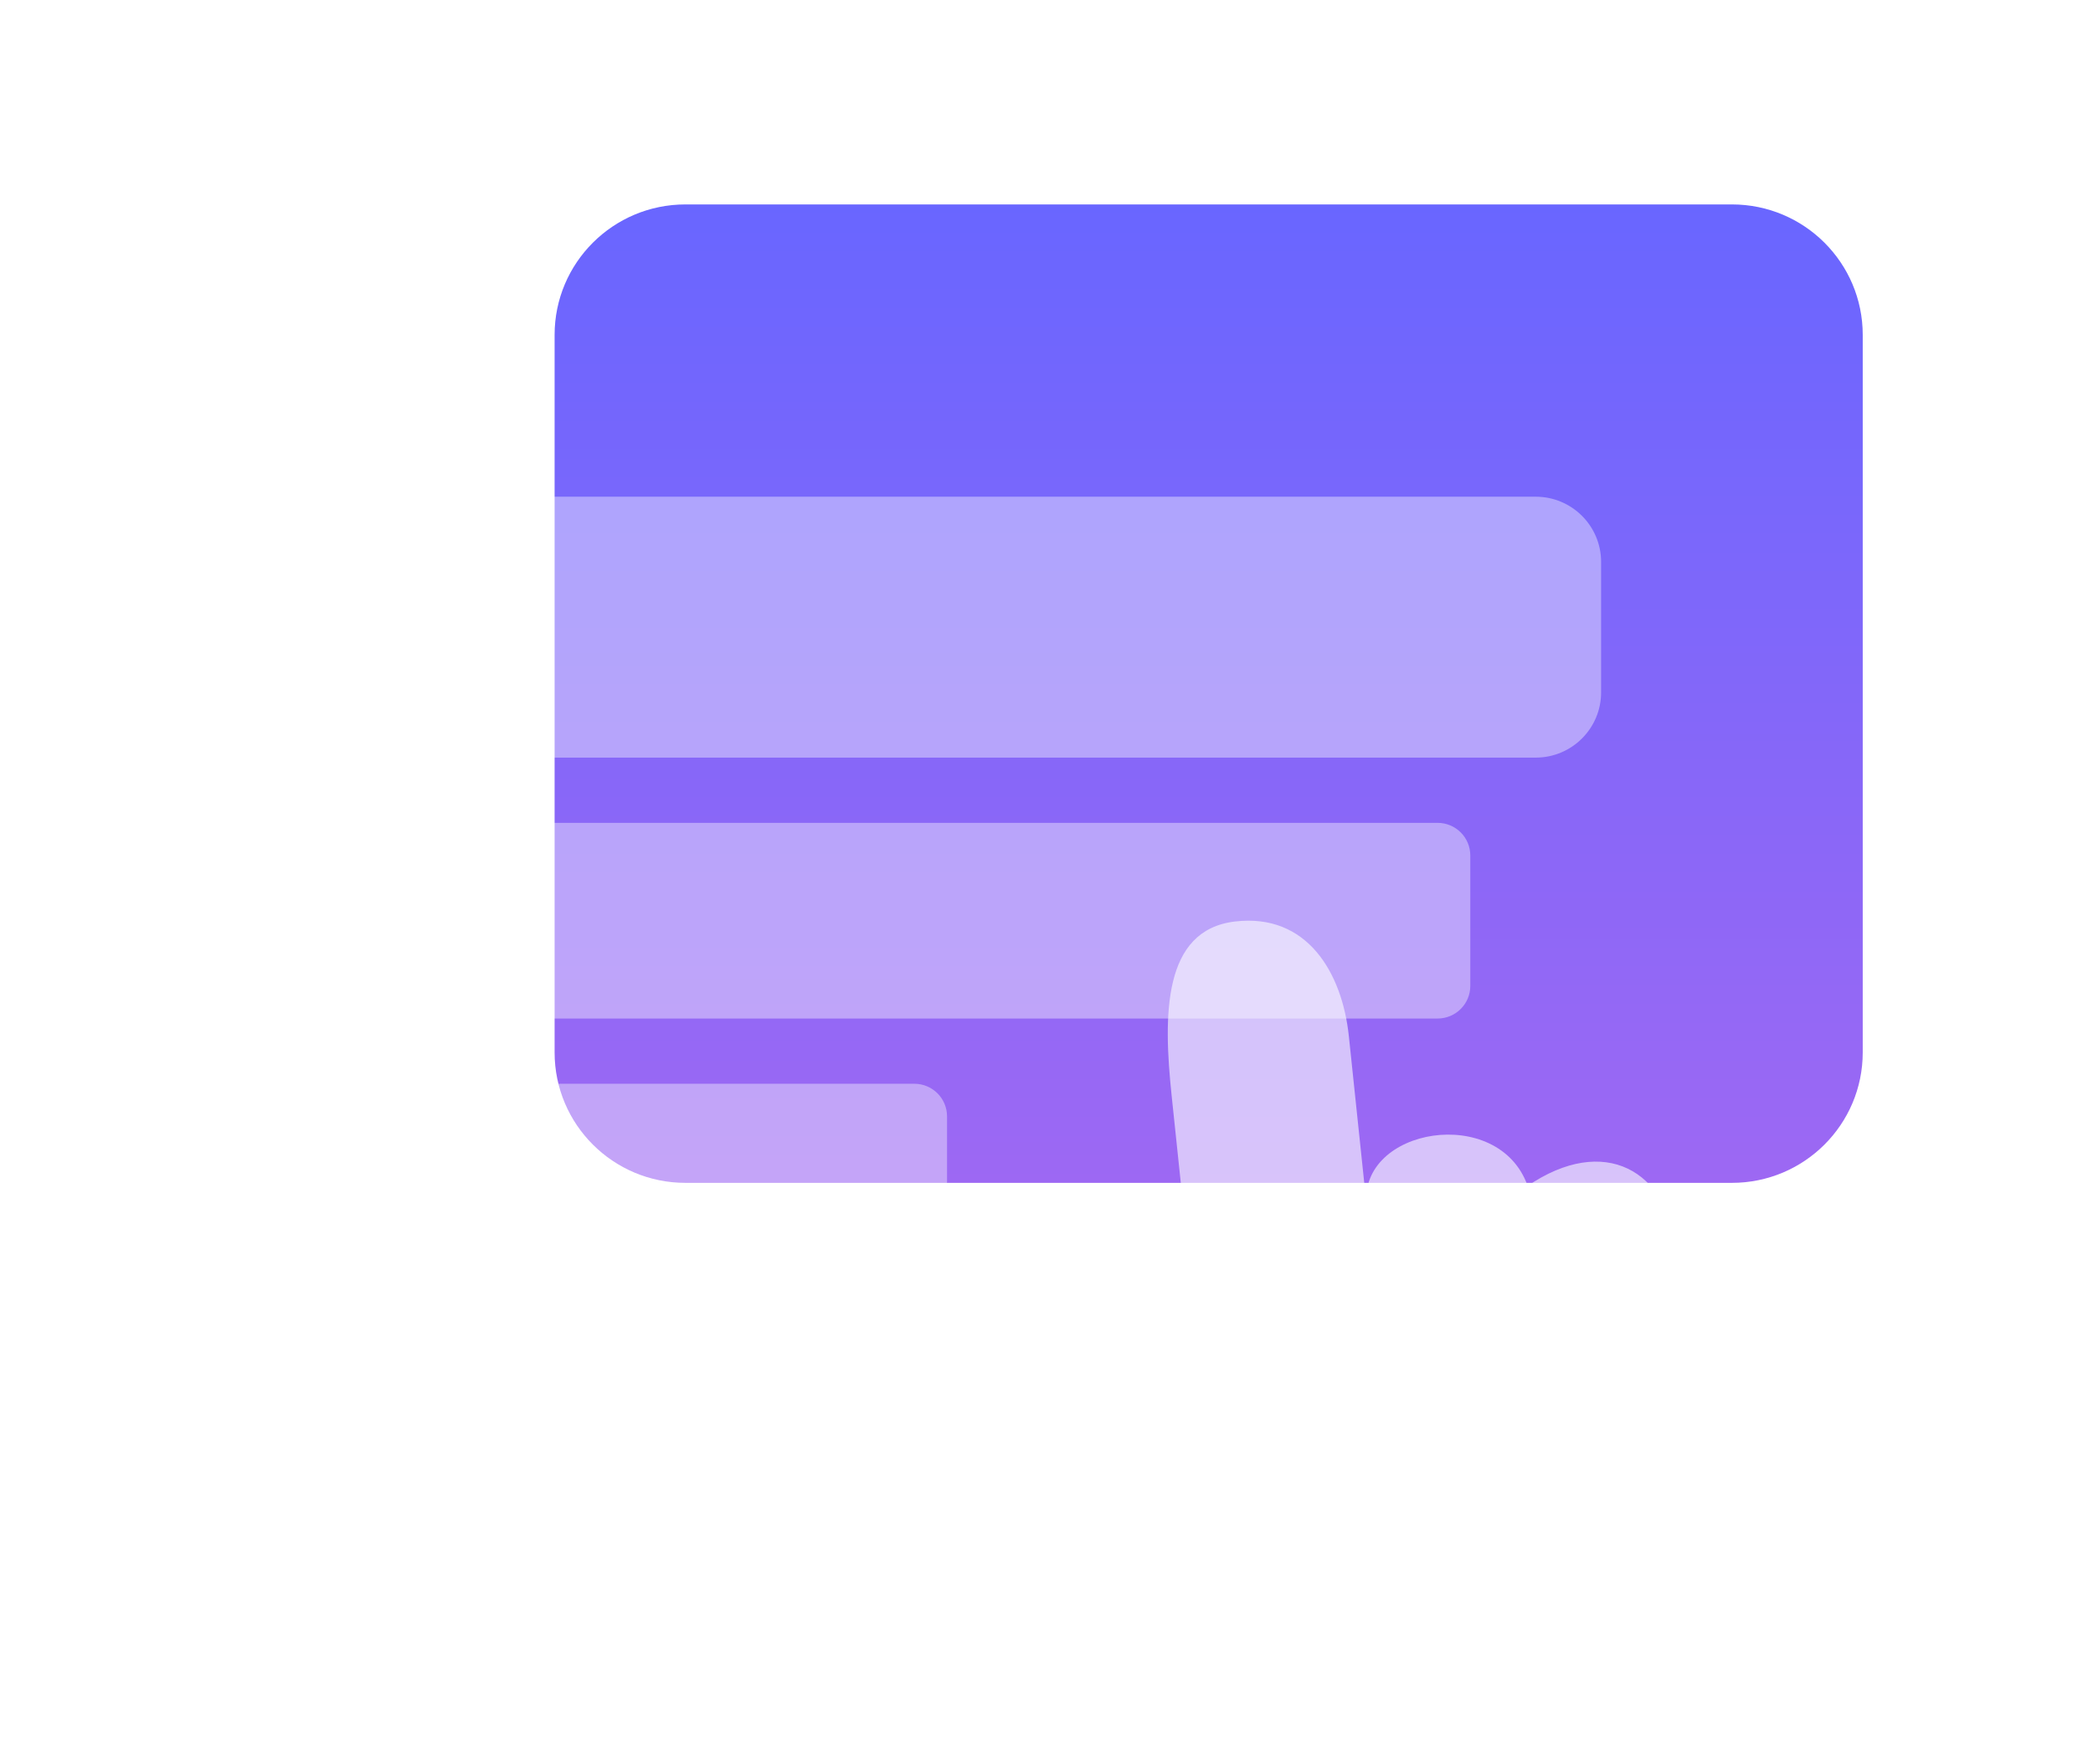 <svg width="267" height="225" viewBox="0 0 267 225" fill="none" xmlns="http://www.w3.org/2000/svg">
<g filter="url(#filter0_d_206_5783)">
<g filter="url(#filter1_d_206_5783)">
<path d="M66.75 38.72C66.75 29.529 74.221 22.078 83.438 22.078H216.938C226.153 22.078 233.625 29.529 233.625 38.72V130.251C233.625 139.443 226.153 146.893 216.938 146.893H83.438C74.221 146.893 66.75 139.443 66.75 130.251V38.72Z" fill="url(#paint0_linear_206_5783)"/>
</g>
<g filter="url(#filter2_dd_206_5783)">
<path d="M33.375 63.683C33.375 59.088 37.111 55.362 41.719 55.362H191.906C196.514 55.362 200.25 59.088 200.25 63.683V80.325C200.25 84.921 196.514 88.647 191.906 88.647H41.719C37.111 88.647 33.375 84.921 33.375 80.325V63.683Z" fill="white" fill-opacity="0.4"/>
</g>
<g filter="url(#filter3_dd_206_5783)">
<path d="M33.375 101.128C33.375 98.83 35.243 96.968 37.547 96.968H179.391C181.695 96.968 183.562 98.83 183.562 101.128V117.77C183.562 120.068 181.695 121.93 179.391 121.93H37.547C35.243 121.93 33.375 120.068 33.375 117.77V101.128Z" fill="white" fill-opacity="0.4"/>
</g>
<g filter="url(#filter4_dd_206_5783)">
<path d="M33.375 134.412C33.375 132.114 35.243 130.251 37.547 130.251H112.641C114.945 130.251 116.812 132.114 116.812 134.412V142.733C116.812 145.031 114.945 146.893 112.641 146.893H37.547C35.243 146.893 33.375 145.031 33.375 142.733V134.412Z" fill="white" fill-opacity="0.4"/>
</g>
<g filter="url(#filter5_dd_206_5783)">
<path d="M141.187 190.086C150.978 205.956 168.849 205.879 179.123 204.658C199.669 202.214 214.061 190.687 209.989 151.912C208.857 141.141 200.588 136.673 190.88 143.28C187.181 132.815 169.296 135.851 170.333 145.724L168.071 124.183C167.222 116.105 162.763 108.456 153.533 109.554C144.303 110.653 144.391 121.547 145.459 131.729L149.48 170.015L140.645 160.162C137.793 157.774 130.324 151.029 124.386 153.917C118.448 156.804 117.53 162.911 120.664 167.991C123.798 173.071 134.919 179.927 141.187 190.086Z" fill="white" fill-opacity="0.6"/>
</g>
</g>
<defs>
<filter id="filter0_d_206_5783" x="29.375" y="18.078" width="216.25" height="199.062" filterUnits="userSpaceOnUse" color-interpolation-filters="sRGB">
<feFlood flood-opacity="0" result="BackgroundImageFix"/>
<feColorMatrix in="SourceAlpha" type="matrix" values="0 0 0 0 0 0 0 0 0 0 0 0 0 0 0 0 0 0 127 0" result="hardAlpha"/>
<feOffset dx="4" dy="4"/>
<feGaussianBlur stdDeviation="4"/>
<feColorMatrix type="matrix" values="0 0 0 0 0.616 0 0 0 0 0.408 0 0 0 0 0.953 0 0 0 0.4 0"/>
<feBlend mode="normal" in2="BackgroundImageFix" result="effect1_dropShadow_206_5783"/>
<feBlend mode="normal" in="SourceGraphic" in2="effect1_dropShadow_206_5783" result="shape"/>
</filter>
<filter id="filter1_d_206_5783" x="58.75" y="14.078" width="182.875" height="140.815" filterUnits="userSpaceOnUse" color-interpolation-filters="sRGB">
<feFlood flood-opacity="0" result="BackgroundImageFix"/>
<feColorMatrix in="SourceAlpha" type="matrix" values="0 0 0 0 0 0 0 0 0 0 0 0 0 0 0 0 0 0 127 0" result="hardAlpha"/>
<feOffset/>
<feGaussianBlur stdDeviation="4"/>
<feComposite in2="hardAlpha" operator="out"/>
<feColorMatrix type="matrix" values="0 0 0 0 1 0 0 0 0 1 0 0 0 0 1 0 0 0 0.8 0"/>
<feBlend mode="normal" in2="BackgroundImageFix" result="effect1_dropShadow_206_5783"/>
<feBlend mode="normal" in="SourceGraphic" in2="effect1_dropShadow_206_5783" result="shape"/>
</filter>
<filter id="filter2_dd_206_5783" x="25.375" y="51.362" width="182.875" height="49.284" filterUnits="userSpaceOnUse" color-interpolation-filters="sRGB">
<feFlood flood-opacity="0" result="BackgroundImageFix"/>
<feColorMatrix in="SourceAlpha" type="matrix" values="0 0 0 0 0 0 0 0 0 0 0 0 0 0 0 0 0 0 127 0" result="hardAlpha"/>
<feOffset/>
<feGaussianBlur stdDeviation="2"/>
<feComposite in2="hardAlpha" operator="out"/>
<feColorMatrix type="matrix" values="0 0 0 0 1 0 0 0 0 1 0 0 0 0 1 0 0 0 1 0"/>
<feBlend mode="normal" in2="BackgroundImageFix" result="effect1_dropShadow_206_5783"/>
<feColorMatrix in="SourceAlpha" type="matrix" values="0 0 0 0 0 0 0 0 0 0 0 0 0 0 0 0 0 0 127 0" result="hardAlpha"/>
<feOffset dy="4"/>
<feGaussianBlur stdDeviation="4"/>
<feComposite in2="hardAlpha" operator="out"/>
<feColorMatrix type="matrix" values="0 0 0 0 1 0 0 0 0 1 0 0 0 0 1 0 0 0 1 0"/>
<feBlend mode="normal" in2="effect1_dropShadow_206_5783" result="effect2_dropShadow_206_5783"/>
<feBlend mode="normal" in="SourceGraphic" in2="effect2_dropShadow_206_5783" result="shape"/>
</filter>
<filter id="filter3_dd_206_5783" x="25.375" y="92.968" width="166.188" height="40.963" filterUnits="userSpaceOnUse" color-interpolation-filters="sRGB">
<feFlood flood-opacity="0" result="BackgroundImageFix"/>
<feColorMatrix in="SourceAlpha" type="matrix" values="0 0 0 0 0 0 0 0 0 0 0 0 0 0 0 0 0 0 127 0" result="hardAlpha"/>
<feOffset/>
<feGaussianBlur stdDeviation="2"/>
<feComposite in2="hardAlpha" operator="out"/>
<feColorMatrix type="matrix" values="0 0 0 0 1 0 0 0 0 1 0 0 0 0 1 0 0 0 1 0"/>
<feBlend mode="normal" in2="BackgroundImageFix" result="effect1_dropShadow_206_5783"/>
<feColorMatrix in="SourceAlpha" type="matrix" values="0 0 0 0 0 0 0 0 0 0 0 0 0 0 0 0 0 0 127 0" result="hardAlpha"/>
<feOffset dy="4"/>
<feGaussianBlur stdDeviation="4"/>
<feComposite in2="hardAlpha" operator="out"/>
<feColorMatrix type="matrix" values="0 0 0 0 1 0 0 0 0 1 0 0 0 0 1 0 0 0 1 0"/>
<feBlend mode="normal" in2="effect1_dropShadow_206_5783" result="effect2_dropShadow_206_5783"/>
<feBlend mode="normal" in="SourceGraphic" in2="effect2_dropShadow_206_5783" result="shape"/>
</filter>
<filter id="filter4_dd_206_5783" x="25.375" y="126.251" width="99.438" height="32.642" filterUnits="userSpaceOnUse" color-interpolation-filters="sRGB">
<feFlood flood-opacity="0" result="BackgroundImageFix"/>
<feColorMatrix in="SourceAlpha" type="matrix" values="0 0 0 0 0 0 0 0 0 0 0 0 0 0 0 0 0 0 127 0" result="hardAlpha"/>
<feOffset/>
<feGaussianBlur stdDeviation="2"/>
<feComposite in2="hardAlpha" operator="out"/>
<feColorMatrix type="matrix" values="0 0 0 0 1 0 0 0 0 1 0 0 0 0 1 0 0 0 1 0"/>
<feBlend mode="normal" in2="BackgroundImageFix" result="effect1_dropShadow_206_5783"/>
<feColorMatrix in="SourceAlpha" type="matrix" values="0 0 0 0 0 0 0 0 0 0 0 0 0 0 0 0 0 0 127 0" result="hardAlpha"/>
<feOffset dy="4"/>
<feGaussianBlur stdDeviation="4"/>
<feComposite in2="hardAlpha" operator="out"/>
<feColorMatrix type="matrix" values="0 0 0 0 1 0 0 0 0 1 0 0 0 0 1 0 0 0 1 0"/>
<feBlend mode="normal" in2="effect1_dropShadow_206_5783" result="effect2_dropShadow_206_5783"/>
<feBlend mode="normal" in="SourceGraphic" in2="effect2_dropShadow_206_5783" result="shape"/>
</filter>
<filter id="filter5_dd_206_5783" x="110.898" y="105.449" width="107.782" height="111.691" filterUnits="userSpaceOnUse" color-interpolation-filters="sRGB">
<feFlood flood-opacity="0" result="BackgroundImageFix"/>
<feColorMatrix in="SourceAlpha" type="matrix" values="0 0 0 0 0 0 0 0 0 0 0 0 0 0 0 0 0 0 127 0" result="hardAlpha"/>
<feOffset/>
<feGaussianBlur stdDeviation="2"/>
<feComposite in2="hardAlpha" operator="out"/>
<feColorMatrix type="matrix" values="0 0 0 0 1 0 0 0 0 1 0 0 0 0 1 0 0 0 1 0"/>
<feBlend mode="normal" in2="BackgroundImageFix" result="effect1_dropShadow_206_5783"/>
<feColorMatrix in="SourceAlpha" type="matrix" values="0 0 0 0 0 0 0 0 0 0 0 0 0 0 0 0 0 0 127 0" result="hardAlpha"/>
<feOffset dy="4"/>
<feGaussianBlur stdDeviation="4"/>
<feComposite in2="hardAlpha" operator="out"/>
<feColorMatrix type="matrix" values="0 0 0 0 1 0 0 0 0 1 0 0 0 0 1 0 0 0 1 0"/>
<feBlend mode="normal" in2="effect1_dropShadow_206_5783" result="effect2_dropShadow_206_5783"/>
<feBlend mode="normal" in="SourceGraphic" in2="effect2_dropShadow_206_5783" result="shape"/>
</filter>
<linearGradient id="paint0_linear_206_5783" x1="150.187" y1="22.078" x2="150.187" y2="146.893" gradientUnits="userSpaceOnUse">
<stop stop-color="#6966FF"/>
<stop offset="1" stop-color="#9D68F3"/>
</linearGradient>
</defs>
</svg>
